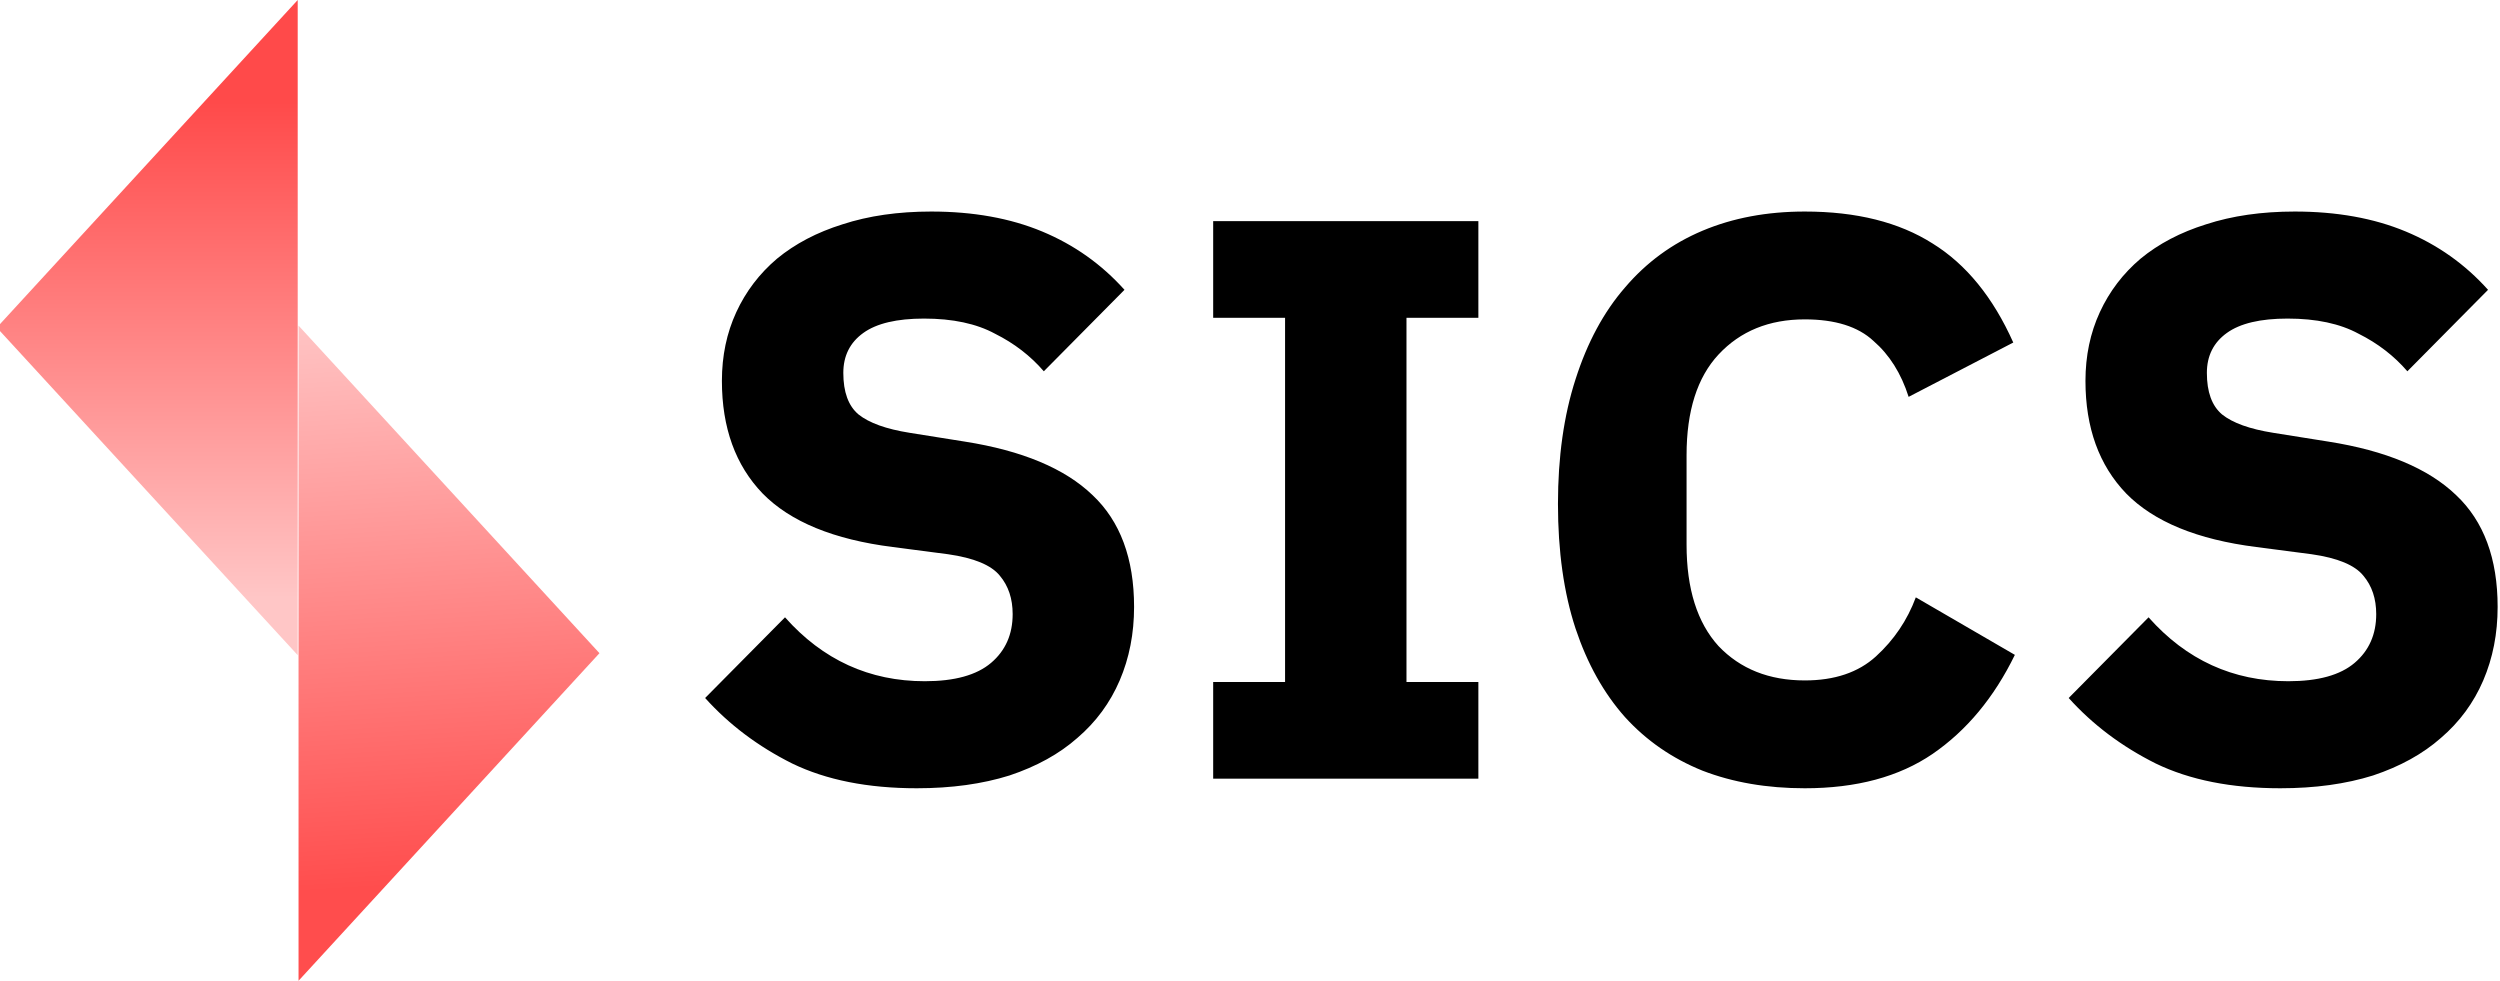 <svg width="780" height="306" viewBox="0 0 780 306" fill="none" xmlns="http://www.w3.org/2000/svg">
<path d="M187.029 203.794L93.145 306V101.588L187.029 203.794Z" fill="url(#paint0_linear_427_333)"/>
<path d="M286.044 245.938C270.757 245.938 257.798 243.361 247.165 238.212C236.533 232.894 227.477 226.084 220 217.776L244.922 192.604C256.72 205.897 271.255 212.542 288.536 212.542C297.841 212.542 304.735 210.632 309.221 206.81C313.707 202.988 315.95 197.922 315.95 191.607C315.95 186.788 314.62 182.801 311.963 179.645C309.305 176.321 303.903 174.078 295.763 172.916L278.567 170.673C260.125 168.346 246.583 162.782 237.944 153.975C229.47 145.169 225.234 133.456 225.234 118.835C225.234 111.026 226.729 103.882 229.72 97.402C232.71 90.922 236.947 85.356 242.43 80.704C248.078 76.052 254.891 72.48 262.866 69.988C271.006 67.329 280.227 66 290.53 66C303.654 66 315.202 68.077 325.171 72.231C335.14 76.384 343.698 82.449 350.841 90.424L325.67 115.844C321.517 111.026 316.449 107.122 310.467 104.131C304.651 100.974 297.259 99.396 288.287 99.396C279.813 99.396 273.498 100.891 269.346 103.882C265.193 106.872 263.115 111.026 263.115 116.343C263.115 122.324 264.695 126.644 267.85 129.302C271.174 131.96 276.489 133.871 283.801 135.034L300.997 137.776C318.941 140.6 332.234 146.166 340.872 154.474C349.511 162.614 353.832 174.246 353.832 189.365C353.832 197.673 352.336 205.315 349.346 212.293C346.355 219.271 341.953 225.252 336.137 230.237C330.489 235.221 323.427 239.125 314.953 241.95C306.48 244.607 296.844 245.938 286.044 245.938ZM378.511 242.947V212.791H400.941V99.146H378.511V68.991H461.252V99.146H438.822V212.791H461.252V242.947H378.511ZM563.093 245.938C551.299 245.938 540.664 244.109 531.193 240.455C521.723 236.632 513.667 231.069 507.019 223.757C500.374 216.28 495.224 207.059 491.567 196.093C487.913 184.963 486.084 172.003 486.084 157.215C486.084 142.594 487.913 129.635 491.567 118.336C495.224 106.872 500.374 97.319 507.019 89.676C513.667 81.867 521.723 75.969 531.193 71.981C540.664 67.994 551.299 66 563.093 66C579.212 66 592.502 69.323 602.969 75.969C613.436 82.449 621.829 92.75 628.14 106.872L595.492 123.819C593.168 116.509 589.511 110.694 584.526 106.374C579.71 101.888 572.564 99.645 563.093 99.645C551.963 99.645 542.991 103.3 536.178 110.611C529.533 117.755 526.209 128.222 526.209 142.012V169.925C526.209 183.717 529.533 194.265 536.178 201.576C542.991 208.72 551.963 212.293 563.093 212.293C572.399 212.293 579.791 209.801 585.274 204.816C590.925 199.667 595.078 193.517 597.735 186.374L628.639 204.318C622.159 217.611 613.604 227.91 602.969 235.221C592.502 242.364 579.212 245.938 563.093 245.938ZM711.474 245.938C696.187 245.938 683.227 243.361 672.595 238.212C661.959 232.894 652.907 226.084 645.43 217.776L670.352 192.604C682.146 205.897 696.685 212.542 713.966 212.542C723.268 212.542 730.165 210.632 734.651 206.81C739.137 202.988 741.38 197.922 741.38 191.607C741.38 186.788 740.05 182.801 737.393 179.645C734.732 176.321 729.333 174.078 721.193 172.916L703.997 170.673C685.555 168.346 672.012 162.782 663.374 153.975C654.9 145.169 650.664 133.456 650.664 118.835C650.664 111.026 652.159 103.882 655.149 97.402C658.14 90.922 662.377 85.356 667.86 80.704C673.508 76.052 680.321 72.48 688.296 69.988C696.436 67.329 705.657 66 715.96 66C729.084 66 740.632 68.077 750.601 72.231C760.57 76.384 769.125 82.449 776.271 90.424L751.1 115.844C746.944 111.026 741.879 107.122 735.897 104.131C730.081 100.974 722.688 99.396 713.717 99.396C705.243 99.396 698.928 100.891 694.776 103.882C690.62 106.872 688.545 111.026 688.545 116.343C688.545 122.324 690.122 126.644 693.28 129.302C696.601 131.96 701.919 133.871 709.231 135.034L726.427 137.776C744.371 140.6 757.66 146.166 766.302 154.474C774.941 162.614 779.262 174.246 779.262 189.365C779.262 197.673 777.766 205.315 774.776 212.293C771.785 219.271 767.38 225.252 761.567 230.237C755.916 235.221 748.857 239.125 740.383 241.95C731.91 244.607 722.271 245.938 711.474 245.938Z" fill="black"/>
<path d="M-1 102.206L92.884 204.412V0L-1 102.206Z" fill="url(#paint1_linear_427_333)"/>
<defs>
<linearGradient id="paint0_linear_427_333" x1="124.44" y1="276.522" x2="113.082" y2="96.835" gradientUnits="userSpaceOnUse">
<stop stop-color="#FF4D4D"/>
<stop offset="1" stop-color="#FFC6C6"/>
</linearGradient>
<linearGradient id="paint1_linear_427_333" x1="61.59" y1="31.875" x2="61.59" y2="186.555" gradientUnits="userSpaceOnUse">
<stop stop-color="#FF4A4A"/>
<stop offset="1" stop-color="#FFC6C6"/>
</linearGradient>
</defs>
</svg>
